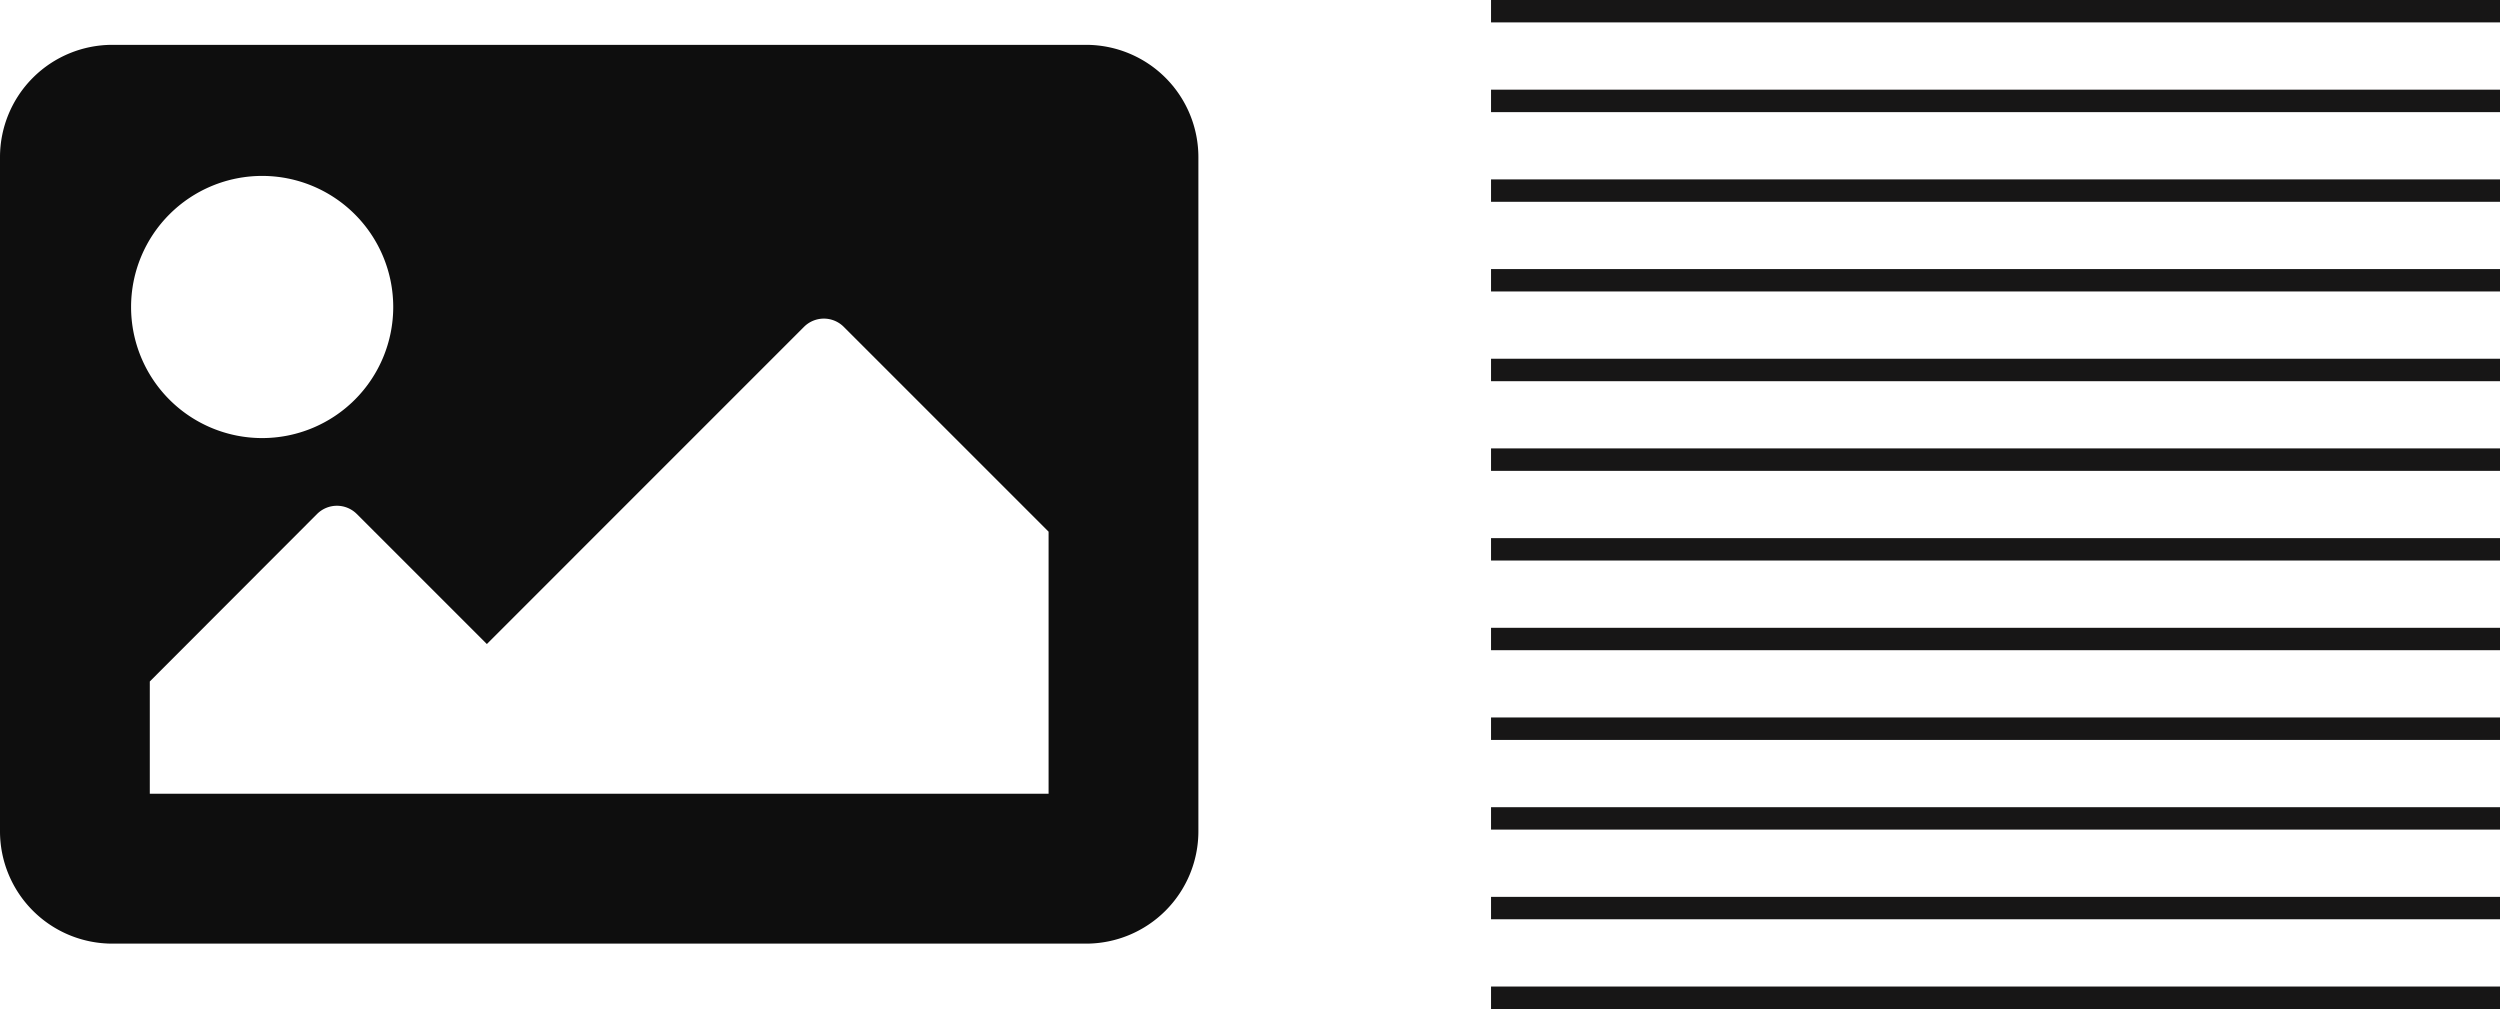 <svg xmlns="http://www.w3.org/2000/svg" xmlns:xlink="http://www.w3.org/1999/xlink" width="111.5" height="46" viewBox="0 0 111.5 46">
  <defs>
    <clipPath id="clip-path">
      <rect width="45" height="46" fill="none"/>
    </clipPath>
  </defs>
  <g id="Group_183" data-name="Group 183" transform="translate(-1278 -1507)">
    <path id="Icon_awesome-image" data-name="Icon awesome-image" d="M48.437,44.586H5.011A5.011,5.011,0,0,1,0,39.575V9.511A5.011,5.011,0,0,1,5.011,4.5H48.437a5.011,5.011,0,0,1,5.011,5.011V39.575A5.011,5.011,0,0,1,48.437,44.586ZM11.692,10.346a5.846,5.846,0,1,0,5.846,5.846A5.846,5.846,0,0,0,11.692,10.346ZM6.681,37.9H46.767V26.213l-9.136-9.136a1.253,1.253,0,0,0-1.772,0L21.713,31.224l-5.8-5.8a1.253,1.253,0,0,0-1.772,0L6.681,32.894Z" transform="translate(1278 1504.5)" fill="#0e0e0e"/>
    <g id="Repeat_Grid_1" data-name="Repeat Grid 1" transform="translate(1344.5 1507)" clip-path="url(#clip-path)">
      <g transform="translate(-1338.5 -1622)">
        <line id="Line_128" data-name="Line 128" x2="57" transform="translate(1338.5 1622.5)" fill="none" stroke="#171616" stroke-width="1"/>
      </g>
      <g transform="translate(-1338.5 -1618)">
        <line id="Line_128-2" data-name="Line 128" x2="57" transform="translate(1338.5 1622.5)" fill="none" stroke="#171616" stroke-width="1"/>
      </g>
      <g transform="translate(-1338.5 -1614)">
        <line id="Line_128-3" data-name="Line 128" x2="57" transform="translate(1338.5 1622.5)" fill="none" stroke="#171616" stroke-width="1"/>
      </g>
      <g transform="translate(-1338.5 -1610)">
        <line id="Line_128-4" data-name="Line 128" x2="57" transform="translate(1338.5 1622.5)" fill="none" stroke="#171616" stroke-width="1"/>
      </g>
      <g transform="translate(-1338.5 -1606)">
        <line id="Line_128-5" data-name="Line 128" x2="57" transform="translate(1338.5 1622.5)" fill="none" stroke="#171616" stroke-width="1"/>
      </g>
      <g transform="translate(-1338.5 -1602)">
        <line id="Line_128-6" data-name="Line 128" x2="57" transform="translate(1338.5 1622.5)" fill="none" stroke="#171616" stroke-width="1"/>
      </g>
      <g transform="translate(-1338.5 -1598)">
        <line id="Line_128-7" data-name="Line 128" x2="57" transform="translate(1338.5 1622.5)" fill="none" stroke="#171616" stroke-width="1"/>
      </g>
      <g transform="translate(-1338.5 -1594)">
        <line id="Line_128-8" data-name="Line 128" x2="57" transform="translate(1338.5 1622.5)" fill="none" stroke="#171616" stroke-width="1"/>
      </g>
      <g transform="translate(-1338.5 -1590)">
        <line id="Line_128-9" data-name="Line 128" x2="57" transform="translate(1338.5 1622.5)" fill="none" stroke="#171616" stroke-width="1"/>
      </g>
      <g transform="translate(-1338.5 -1586)">
        <line id="Line_128-10" data-name="Line 128" x2="57" transform="translate(1338.5 1622.5)" fill="none" stroke="#171616" stroke-width="1"/>
      </g>
      <g transform="translate(-1338.5 -1582)">
        <line id="Line_128-11" data-name="Line 128" x2="57" transform="translate(1338.5 1622.5)" fill="none" stroke="#171616" stroke-width="1"/>
      </g>
      <g transform="translate(-1338.5 -1578)">
        <line id="Line_128-12" data-name="Line 128" x2="57" transform="translate(1338.5 1622.5)" fill="none" stroke="#171616" stroke-width="1"/>
      </g>
    </g>
  </g>
</svg>
